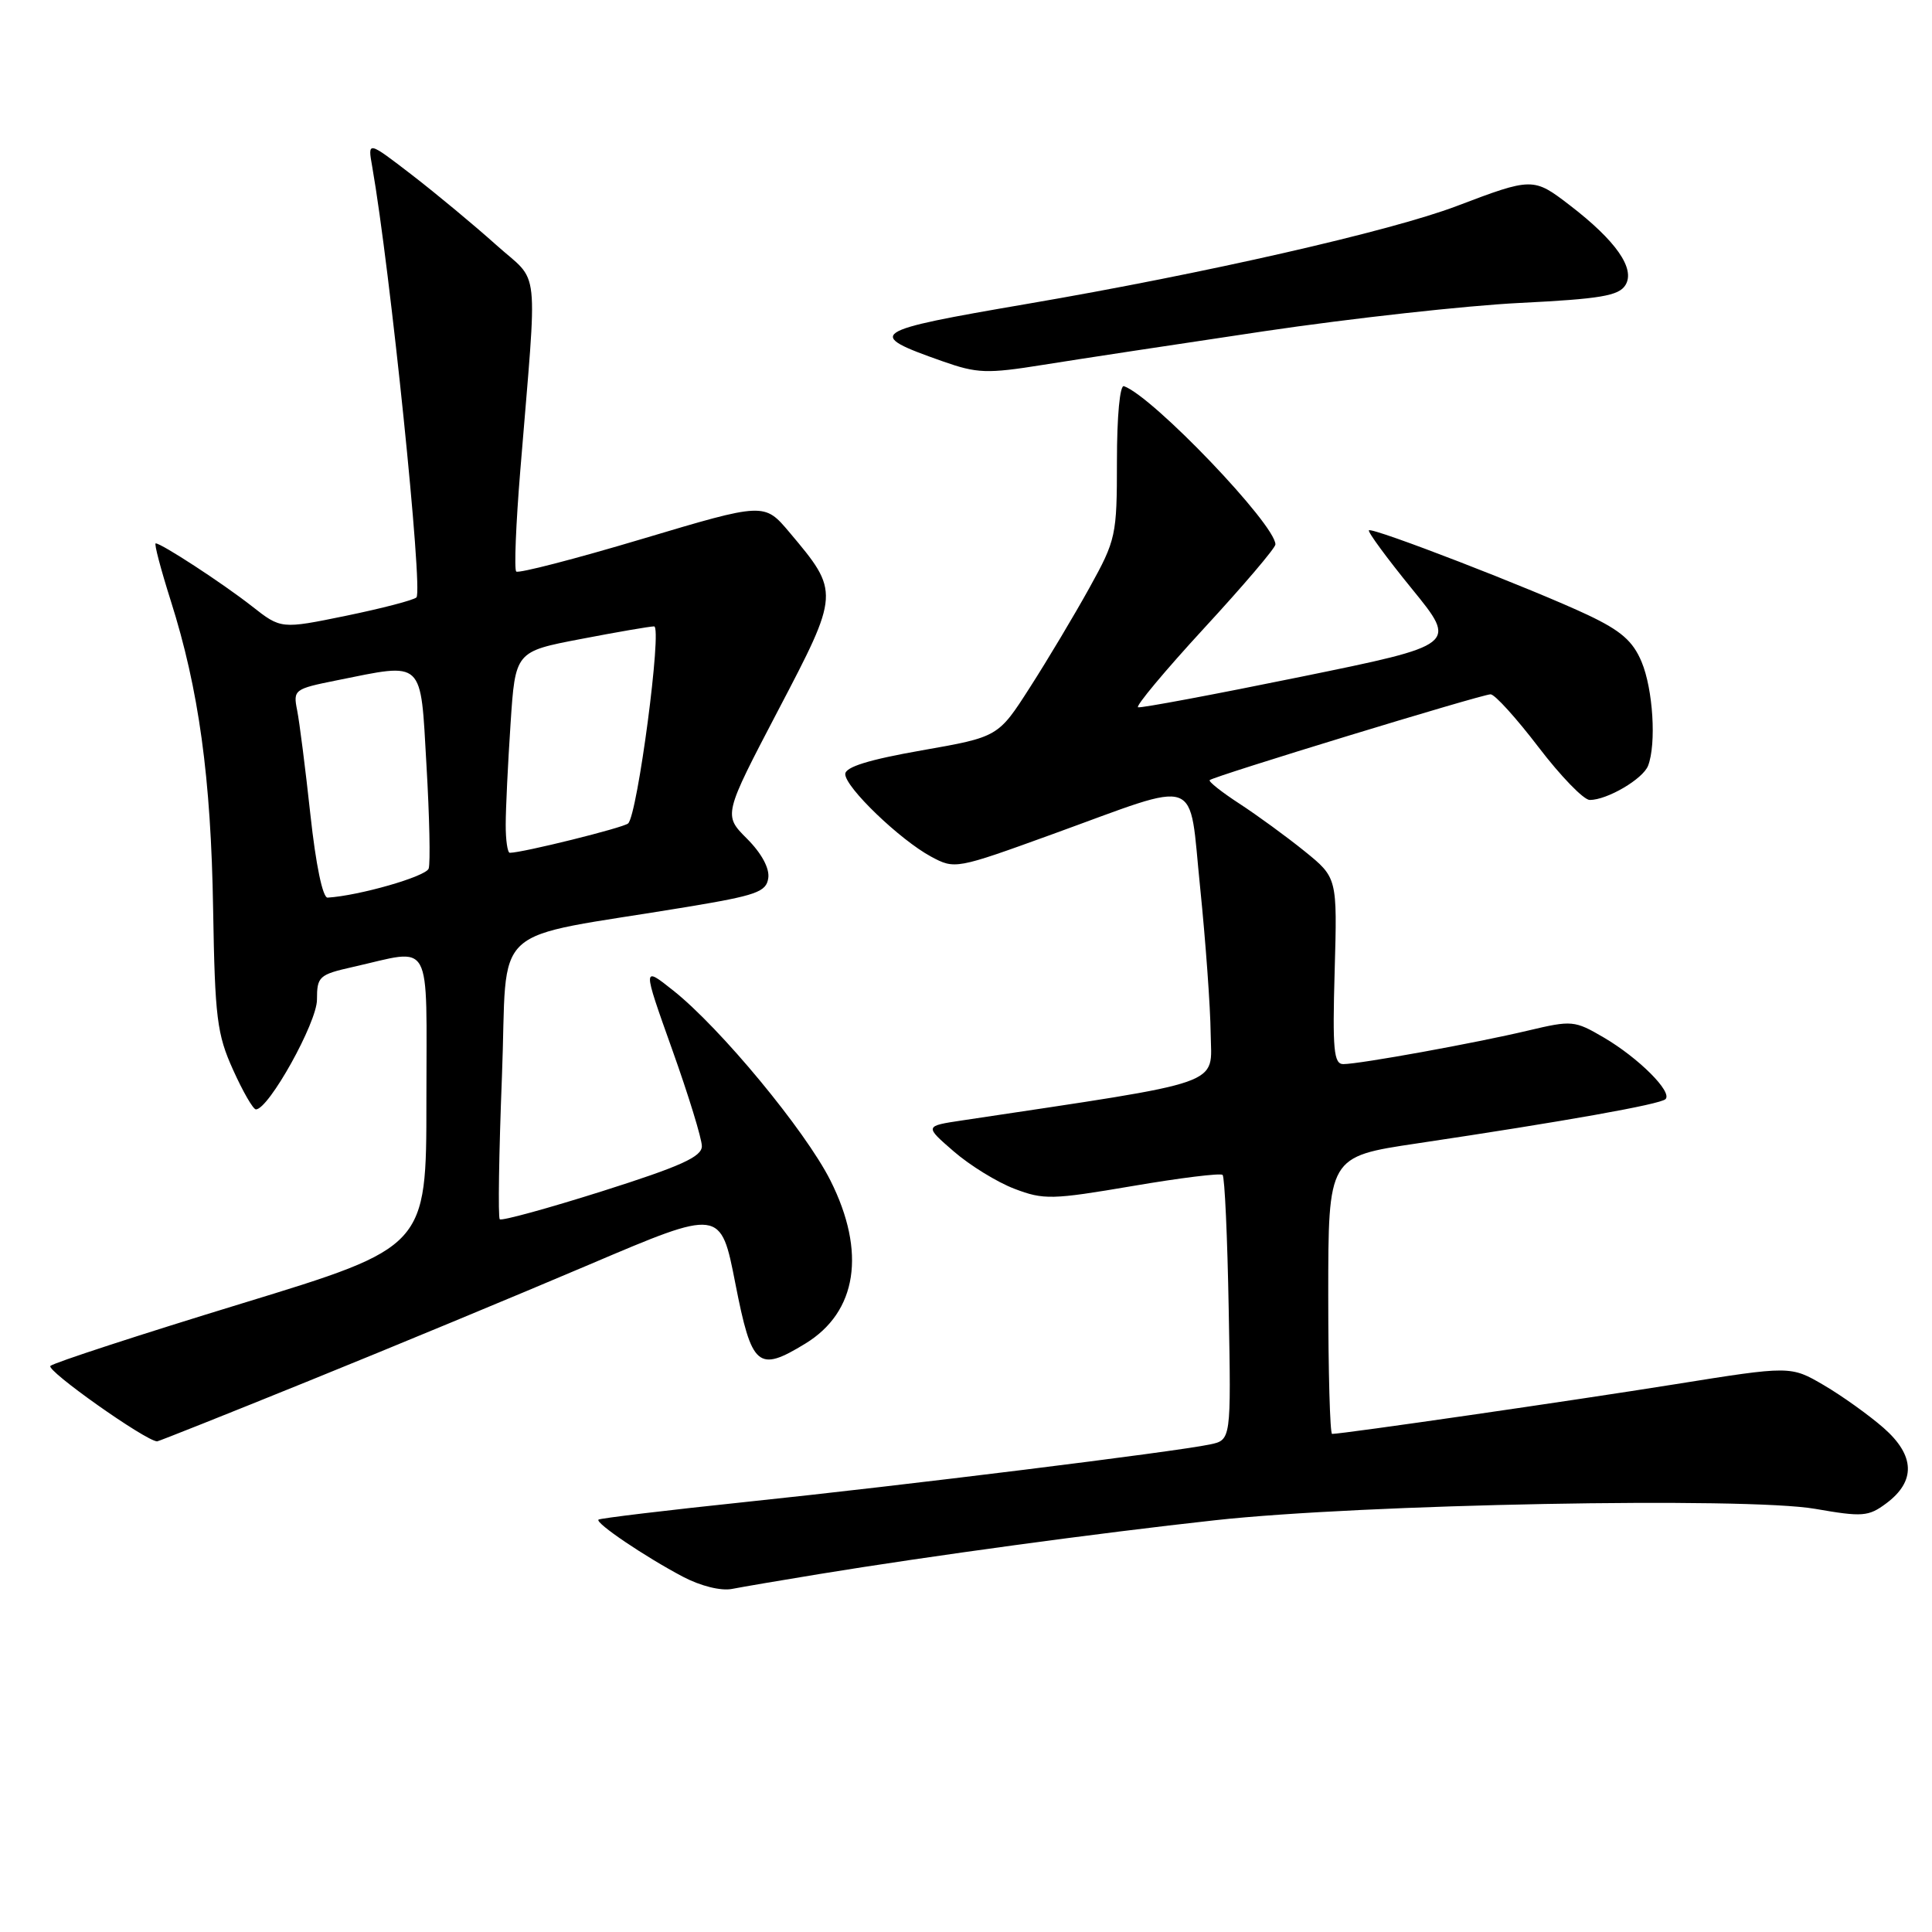 <?xml version="1.0" encoding="UTF-8" standalone="no"?>
<!DOCTYPE svg PUBLIC "-//W3C//DTD SVG 1.1//EN" "http://www.w3.org/Graphics/SVG/1.1/DTD/svg11.dtd" >
<svg xmlns="http://www.w3.org/2000/svg" xmlns:xlink="http://www.w3.org/1999/xlink" version="1.1" viewBox="0 0 256 256">
 <g >
 <path fill="currentColor"
d=" M 108.50 208.58 C 123.16 206.18 145.49 203.14 161.00 201.44 C 180.42 199.30 231.38 198.34 240.52 199.93 C 246.78 201.02 247.58 200.96 249.93 199.21 C 253.87 196.28 253.76 192.87 249.59 189.21 C 247.66 187.52 244.10 184.97 241.68 183.55 C 237.27 180.97 237.27 180.97 221.89 183.43 C 208.47 185.58 177.94 190.00 176.51 190.00 C 176.23 190.00 176.00 181.73 176.00 171.63 C 176.00 153.26 176.00 153.26 187.75 151.51 C 207.43 148.57 220.00 146.33 220.69 145.64 C 221.64 144.69 217.11 140.17 212.50 137.47 C 208.64 135.21 208.29 135.18 202.50 136.55 C 195.53 138.21 180.19 140.99 178.00 141.00 C 176.73 141.00 176.55 139.12 176.85 128.65 C 177.20 116.30 177.20 116.30 172.85 112.78 C 170.46 110.85 166.58 108.02 164.23 106.49 C 161.88 104.96 160.11 103.56 160.29 103.37 C 160.80 102.86 196.35 92.00 197.51 92.00 C 198.07 92.00 200.92 95.15 203.86 99.00 C 206.80 102.85 209.85 106.00 210.65 106.00 C 212.97 106.00 217.70 103.22 218.38 101.46 C 219.49 98.57 219.04 91.33 217.52 87.70 C 216.37 84.95 214.79 83.57 210.42 81.50 C 203.20 78.09 181.84 69.83 181.39 70.27 C 181.20 70.46 183.77 73.95 187.09 78.03 C 193.13 85.44 193.13 85.44 172.32 89.69 C 160.87 92.03 151.19 93.84 150.80 93.72 C 150.42 93.60 154.36 88.88 159.55 83.24 C 164.75 77.60 169.00 72.61 169.00 72.14 C 169.00 69.50 152.78 52.54 148.93 51.17 C 148.39 50.97 148.00 55.16 148.00 61.07 C 148.00 70.98 147.88 71.52 144.35 77.90 C 142.34 81.53 138.80 87.46 136.48 91.07 C 132.27 97.65 132.27 97.65 122.13 99.43 C 115.13 100.66 112.00 101.63 112.00 102.57 C 112.00 104.32 119.23 111.27 123.36 113.50 C 126.52 115.20 126.67 115.17 139.39 110.56 C 159.48 103.28 157.47 102.55 159.03 117.65 C 159.75 124.72 160.38 133.40 160.42 136.94 C 160.51 143.97 162.89 143.14 127.50 148.46 C 122.50 149.21 122.50 149.21 126.38 152.57 C 128.51 154.42 132.13 156.65 134.42 157.52 C 138.29 159.00 139.40 158.97 150.04 157.16 C 156.34 156.08 161.72 155.42 162.00 155.68 C 162.28 155.95 162.64 163.96 162.81 173.49 C 163.13 190.81 163.13 190.81 160.31 191.40 C 155.63 192.38 119.74 196.83 99.07 198.99 C 88.38 200.11 79.49 201.18 79.30 201.36 C 78.86 201.81 85.46 206.27 90.50 208.93 C 92.84 210.16 95.54 210.83 97.00 210.54 C 98.38 210.27 103.55 209.39 108.50 208.58 Z  M 40.94 182.97 C 51.83 178.56 68.56 171.62 78.12 167.55 C 95.50 160.15 95.50 160.15 97.44 170.08 C 99.61 181.16 100.43 181.87 106.70 178.04 C 113.58 173.85 114.80 165.90 110.03 156.41 C 106.70 149.80 95.46 136.21 89.21 131.25 C 85.12 128.00 85.12 128.00 89.06 139.05 C 91.23 145.12 93.00 150.89 93.00 151.87 C 93.00 153.28 90.23 154.53 79.83 157.83 C 72.59 160.12 66.47 161.80 66.22 161.56 C 65.98 161.31 66.11 152.79 66.51 142.63 C 67.33 121.77 64.22 124.62 91.00 120.18 C 100.22 118.65 101.54 118.19 101.80 116.35 C 101.99 115.06 100.91 113.06 98.98 111.13 C 95.85 108.00 95.85 108.00 103.10 94.14 C 111.28 78.53 111.28 78.46 104.61 70.54 C 101.27 66.58 101.27 66.58 85.09 71.41 C 76.19 74.07 68.68 76.01 68.40 75.73 C 68.12 75.45 68.36 69.43 68.94 62.36 C 71.24 34.17 71.62 37.74 65.71 32.42 C 62.84 29.85 57.85 25.70 54.61 23.20 C 48.71 18.66 48.71 18.66 49.32 22.08 C 51.70 35.66 56.08 78.29 55.18 79.16 C 54.81 79.52 50.62 80.61 45.87 81.59 C 37.24 83.36 37.24 83.36 33.37 80.32 C 29.49 77.28 21.40 72.00 20.63 72.00 C 20.40 72.00 21.30 75.41 22.62 79.58 C 26.35 91.32 27.96 103.05 28.24 120.50 C 28.48 134.87 28.75 137.04 30.88 141.75 C 32.18 144.64 33.54 147.00 33.91 147.00 C 35.60 147.00 42.00 135.50 42.00 132.46 C 42.00 129.39 42.27 129.14 46.75 128.13 C 57.49 125.72 56.50 123.92 56.50 145.87 C 56.50 165.24 56.50 165.24 32.00 172.73 C 18.52 176.85 7.13 180.57 6.68 180.99 C 6.05 181.57 19.27 190.92 20.82 190.99 C 21.00 190.99 30.05 187.39 40.94 182.97 Z  M 167.50 43.89 C 179.05 42.18 194.30 40.49 201.39 40.14 C 212.03 39.61 214.48 39.20 215.37 37.79 C 216.73 35.62 214.14 31.90 207.97 27.17 C 203.19 23.50 203.03 23.50 193.00 27.31 C 184.25 30.63 159.74 36.22 136.14 40.26 C 115.08 43.87 114.55 44.23 124.89 47.87 C 129.49 49.49 130.75 49.54 138.24 48.34 C 142.78 47.61 155.95 45.61 167.50 43.89 Z  M 41.13 107.95 C 40.47 101.87 39.68 95.64 39.37 94.10 C 38.83 91.40 39.00 91.28 44.57 90.16 C 56.31 87.80 55.70 87.23 56.51 101.41 C 56.91 108.23 57.04 114.39 56.80 115.09 C 56.45 116.14 47.57 118.69 43.41 118.94 C 42.76 118.97 41.85 114.59 41.13 107.95 Z  M 67.01 109.25 C 67.01 107.19 67.30 101.19 67.65 95.92 C 68.28 86.33 68.28 86.33 76.98 84.67 C 81.76 83.75 86.12 83.00 86.67 83.00 C 87.77 83.00 84.48 107.96 83.23 109.11 C 82.61 109.68 69.23 113.00 67.55 113.00 C 67.25 113.00 67.00 111.31 67.01 109.25 Z "/>
</g>
</svg>